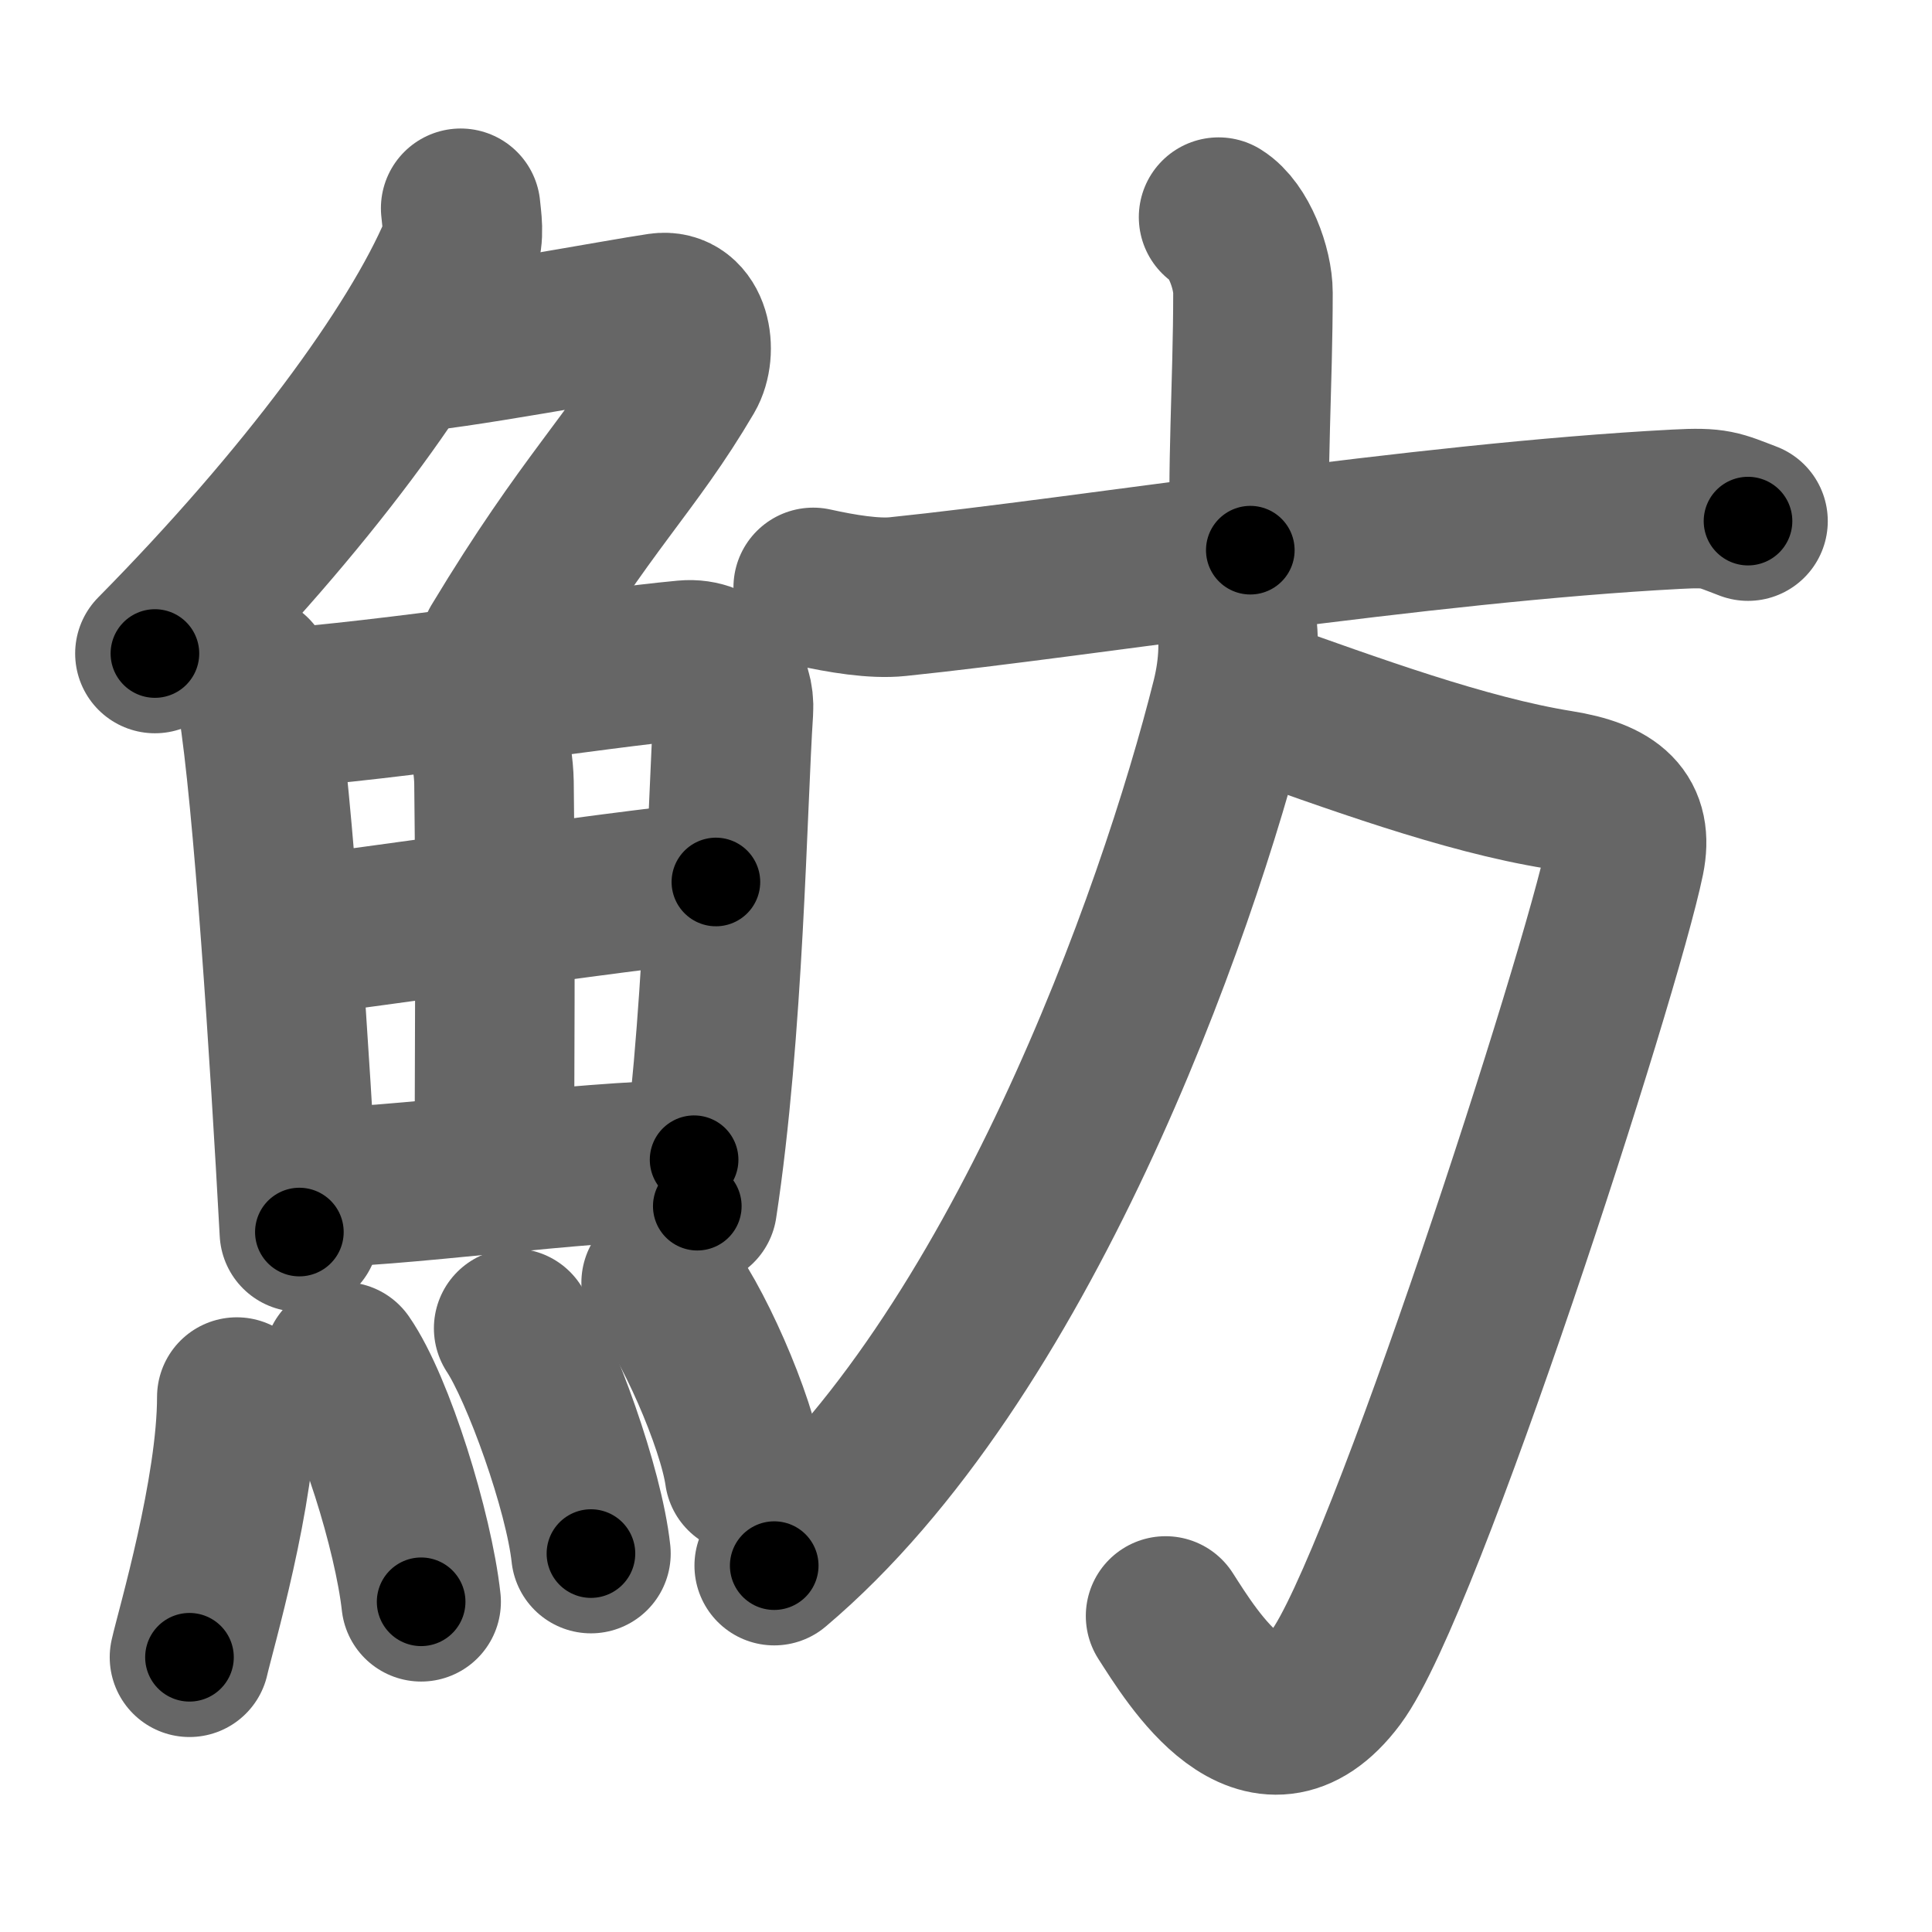 <svg xmlns="http://www.w3.org/2000/svg" width="109" height="109" viewBox="0 0 109 109" id="9b74"><g fill="none" stroke="#666" stroke-width="9" stroke-linecap="round" stroke-linejoin="round"><g><g><g><path d="M25.99,11.75c0.05,0.59,0.24,1.57-0.1,2.38c-2.39,5.62-8.64,14.12-17.15,22.74" /><path d="M22.89,19.88c1.93,0,12.32-1.94,14.35-2.23c1.74-0.25,2.13,2.17,1.41,3.4c-3.05,5.19-5.48,7.16-10.45,15.4" /></g><g><g><path d="M14.22,38.06c0.19,0.53,0.2,0.89,0.31,1.55c0.88,5.41,1.82,19.95,2.36,29.9" /><path d="M15.13,40.01c6.82-0.46,18.43-2.3,23.52-2.77c1.87-0.17,2.83,1.4,2.73,2.85c-0.35,5.29-0.54,18.15-2.04,27.96" /><path d="M26.48,39.45c0.77,0.76,1.36,2.99,1.39,4.7c0.1,7.56,0.02,18.24,0.02,21.98" /><path d="M16.83,52.8c2.22-0.23,21.72-3.06,23.56-3.04" /><path d="M17.24,67c4.91,0.06,15.15-1.51,21.92-1.57" /></g><g><path d="M13.36,78.82c0,5.32-2.33,13.16-2.67,14.68" /><path d="M19.37,76.83c1.77,2.55,3.95,9.57,4.39,13.54" /><path d="M28.98,74.94c1.54,2.33,3.97,9.09,4.36,12.71" /><path d="M37.3,72.37c1.66,1.9,4.28,7.82,4.7,10.78" /></g></g></g><g><g><path d="M68.75,12.25c1.13,0.7,1.94,2.88,1.94,4.27c0,5.13-0.36,10.18-0.15,14.52" /><path d="M45.88,33.14c1.62,0.36,3.45,0.66,4.77,0.52c10.66-1.1,29.45-4.17,43.93-4.93c2.23-0.12,2.38,0.04,4.04,0.67" /></g><g><path d="M70.52,39.32c5.76,2.04,12.09,4.38,17.43,5.24c3.02,0.48,4.19,1.56,3.72,3.89c-1.33,6.5-12.49,41.09-16.29,46.17c-4.13,5.51-8.12-1.12-9.62-3.45" /><path d="M69.61,34.25c0.38,1.59,0.3,3.38-0.14,5.17c-3.08,12.33-11.98,37.25-25.79,48.91" /></g></g></g></g><g fill="none" stroke="#000" stroke-width="5" stroke-linecap="round" stroke-linejoin="round"><g><g><g><path d="M25.99,11.75c0.05,0.59,0.24,1.57-0.1,2.38c-2.39,5.62-8.64,14.12-17.15,22.74" stroke-dasharray="31.027" stroke-dashoffset="31.027"><animate attributeName="stroke-dashoffset" values="31.027;31.027;0" dur="0.31s" fill="freeze" begin="0s;9b74.click" /></path><path d="M22.89,19.88c1.93,0,12.32-1.94,14.35-2.23c1.74-0.25,2.13,2.17,1.41,3.4c-3.05,5.19-5.48,7.16-10.45,15.4" stroke-dasharray="37.667" stroke-dashoffset="37.667"><animate attributeName="stroke-dashoffset" values="37.667" fill="freeze" begin="9b74.click" /><animate attributeName="stroke-dashoffset" values="37.667;37.667;0" keyTimes="0;0.451;1" dur="0.687s" fill="freeze" begin="0s;9b74.click" /></path></g><g><g><path d="M14.22,38.06c0.19,0.53,0.2,0.89,0.31,1.55c0.88,5.41,1.82,19.95,2.36,29.9" stroke-dasharray="31.586" stroke-dashoffset="31.586"><animate attributeName="stroke-dashoffset" values="31.586" fill="freeze" begin="9b74.click" /><animate attributeName="stroke-dashoffset" values="31.586;31.586;0" keyTimes="0;0.685;1" dur="1.003s" fill="freeze" begin="0s;9b74.click" /></path><path d="M15.13,40.01c6.82-0.46,18.43-2.3,23.52-2.77c1.87-0.17,2.83,1.4,2.73,2.85c-0.35,5.29-0.54,18.15-2.04,27.96" stroke-dasharray="56.264" stroke-dashoffset="56.264"><animate attributeName="stroke-dashoffset" values="56.264" fill="freeze" begin="9b74.click" /><animate attributeName="stroke-dashoffset" values="56.264;56.264;0" keyTimes="0;0.64;1" dur="1.566s" fill="freeze" begin="0s;9b74.click" /></path><path d="M26.48,39.45c0.77,0.76,1.36,2.99,1.39,4.7c0.1,7.56,0.02,18.24,0.02,21.98" stroke-dasharray="26.966" stroke-dashoffset="26.966"><animate attributeName="stroke-dashoffset" values="26.966" fill="freeze" begin="9b74.click" /><animate attributeName="stroke-dashoffset" values="26.966;26.966;0" keyTimes="0;0.853;1" dur="1.836s" fill="freeze" begin="0s;9b74.click" /></path><path d="M16.83,52.8c2.22-0.23,21.72-3.06,23.56-3.04" stroke-dasharray="23.759" stroke-dashoffset="23.759"><animate attributeName="stroke-dashoffset" values="23.759" fill="freeze" begin="9b74.click" /><animate attributeName="stroke-dashoffset" values="23.759;23.759;0" keyTimes="0;0.885;1" dur="2.074s" fill="freeze" begin="0s;9b74.click" /></path><path d="M17.24,67c4.91,0.06,15.15-1.51,21.92-1.57" stroke-dasharray="21.985" stroke-dashoffset="21.985"><animate attributeName="stroke-dashoffset" values="21.985" fill="freeze" begin="9b74.click" /><animate attributeName="stroke-dashoffset" values="21.985;21.985;0" keyTimes="0;0.904;1" dur="2.294s" fill="freeze" begin="0s;9b74.click" /></path></g><g><path d="M13.36,78.82c0,5.32-2.33,13.16-2.67,14.68" stroke-dasharray="14.958" stroke-dashoffset="14.958"><animate attributeName="stroke-dashoffset" values="14.958" fill="freeze" begin="9b74.click" /><animate attributeName="stroke-dashoffset" values="14.958;14.958;0" keyTimes="0;0.939;1" dur="2.444s" fill="freeze" begin="0s;9b74.click" /></path><path d="M19.37,76.83c1.77,2.55,3.95,9.57,4.39,13.54" stroke-dasharray="14.323" stroke-dashoffset="14.323"><animate attributeName="stroke-dashoffset" values="14.323" fill="freeze" begin="9b74.click" /><animate attributeName="stroke-dashoffset" values="14.323;14.323;0" keyTimes="0;0.945;1" dur="2.587s" fill="freeze" begin="0s;9b74.click" /></path><path d="M28.98,74.94c1.54,2.33,3.97,9.09,4.36,12.71" stroke-dasharray="13.511" stroke-dashoffset="13.511"><animate attributeName="stroke-dashoffset" values="13.511" fill="freeze" begin="9b74.click" /><animate attributeName="stroke-dashoffset" values="13.511;13.511;0" keyTimes="0;0.95;1" dur="2.722s" fill="freeze" begin="0s;9b74.click" /></path><path d="M37.3,72.37c1.66,1.9,4.28,7.82,4.7,10.78" stroke-dasharray="11.852" stroke-dashoffset="11.852"><animate attributeName="stroke-dashoffset" values="11.852" fill="freeze" begin="9b74.click" /><animate attributeName="stroke-dashoffset" values="11.852;11.852;0" keyTimes="0;0.958;1" dur="2.841s" fill="freeze" begin="0s;9b74.click" /></path></g></g></g><g><g><path d="M68.75,12.25c1.13,0.7,1.94,2.88,1.94,4.27c0,5.13-0.36,10.18-0.15,14.52" stroke-dasharray="19.366" stroke-dashoffset="19.366"><animate attributeName="stroke-dashoffset" values="19.366" fill="freeze" begin="9b74.click" /><animate attributeName="stroke-dashoffset" values="19.366;19.366;0" keyTimes="0;0.936;1" dur="3.035s" fill="freeze" begin="0s;9b74.click" /></path><path d="M45.88,33.14c1.62,0.36,3.45,0.66,4.77,0.52c10.66-1.1,29.45-4.17,43.93-4.93c2.23-0.12,2.38,0.04,4.04,0.67" stroke-dasharray="53.184" stroke-dashoffset="53.184"><animate attributeName="stroke-dashoffset" values="53.184" fill="freeze" begin="9b74.click" /><animate attributeName="stroke-dashoffset" values="53.184;53.184;0" keyTimes="0;0.851;1" dur="3.567s" fill="freeze" begin="0s;9b74.click" /></path></g><g><path d="M70.52,39.32c5.76,2.04,12.09,4.38,17.43,5.24c3.02,0.48,4.19,1.56,3.72,3.89c-1.33,6.5-12.49,41.09-16.29,46.17c-4.13,5.51-8.12-1.12-9.62-3.45" stroke-dasharray="86.399" stroke-dashoffset="86.399"><animate attributeName="stroke-dashoffset" values="86.399" fill="freeze" begin="9b74.click" /><animate attributeName="stroke-dashoffset" values="86.399;86.399;0" keyTimes="0;0.846;1" dur="4.217s" fill="freeze" begin="0s;9b74.click" /></path><path d="M69.61,34.25c0.38,1.59,0.3,3.38-0.14,5.17c-3.08,12.33-11.98,37.25-25.79,48.91" stroke-dasharray="61.256" stroke-dashoffset="61.256"><animate attributeName="stroke-dashoffset" values="61.256" fill="freeze" begin="9b74.click" /><animate attributeName="stroke-dashoffset" values="61.256;61.256;0" keyTimes="0;0.901;1" dur="4.678s" fill="freeze" begin="0s;9b74.click" /></path></g></g></g></g></svg>